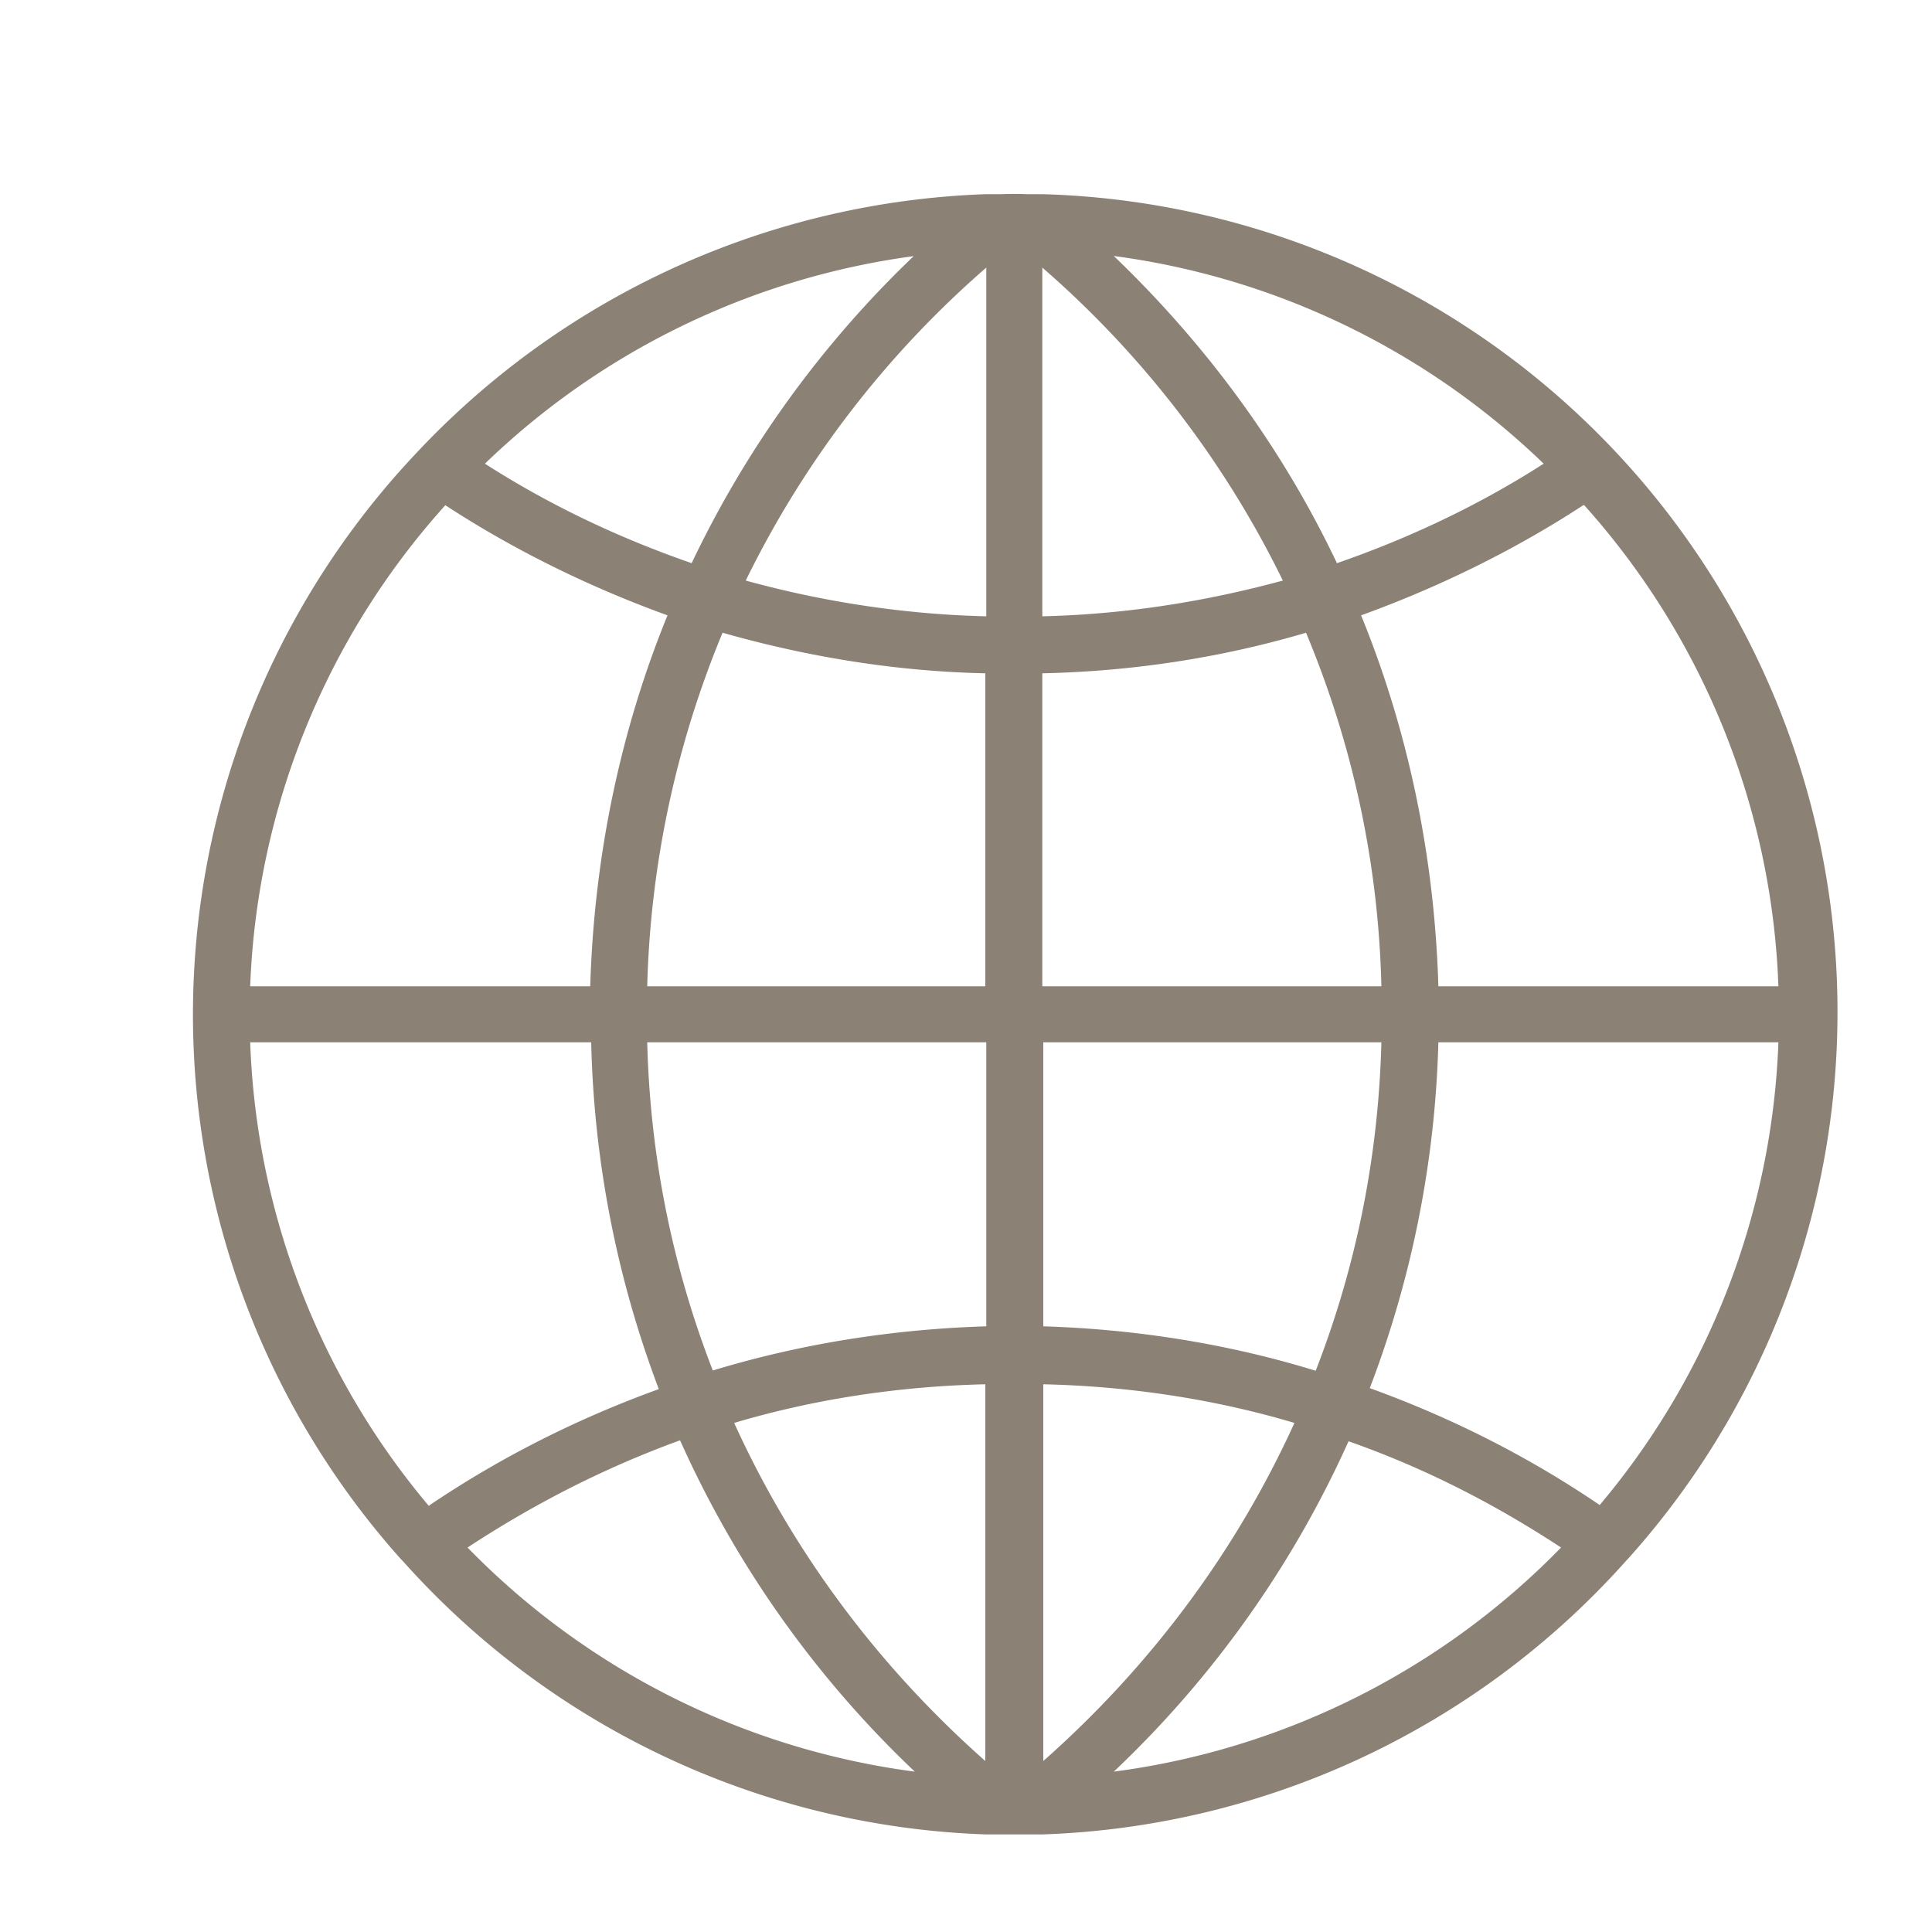 <svg xmlns="http://www.w3.org/2000/svg" xmlns:xlink="http://www.w3.org/1999/xlink" width="20" height="20" viewBox="0 0 20 20"><defs><path id="a" d="M1472.85 5231.14l-.01.01a8.48 8.48 0 0 1-6.05 2.84H1466.21a8.48 8.48 0 0 1-6.04-2.83l-.02-.02a8.46 8.46 0 0 1 .16-11.45 8.48 8.48 0 0 1 5.9-2.68h.16a3.36 3.36 0 0 1 .26 0h.16a8.47 8.47 0 0 1 6.06 14.13zm-12.4-.56c.74-.5 1.54-.9 2.37-1.2a10.83 10.83 0 0 1-.7-3.59h-3.53a7.88 7.88 0 0 0 1.85 4.8zm-1.86-5.37h3.52c.04-1.34.31-2.64.8-3.84-.8-.29-1.58-.67-2.3-1.14a7.88 7.88 0 0 0-2.02 4.98zm13.8-4.98c-.72.47-1.5.85-2.3 1.14.49 1.2.76 2.5.8 3.84h3.52a7.88 7.88 0 0 0-2.01-4.98zm-6.18-2.46a10.26 10.26 0 0 0-2.49 3.24c.8.22 1.64.35 2.49.37zm-2.73 3.78a10.23 10.23 0 0 0-.78 3.66h3.5v-3.24c-.93-.02-1.84-.17-2.72-.42zm3.31 3.66h3.51c-.03-1.28-.3-2.51-.78-3.66-.88.26-1.8.4-2.73.42zm2.49-4.2a10.25 10.25 0 0 0-2.49-3.24v3.61c.85-.02 1.68-.15 2.49-.37zm2.7-1.21a7.9 7.9 0 0 0-4.45-2.15c.97.93 1.75 2 2.31 3.18.75-.26 1.47-.6 2.14-1.03zm-6.51-2.15a7.9 7.9 0 0 0-4.45 2.15c.67.43 1.39.77 2.14 1.03a10.83 10.83 0 0 1 2.3-3.18zm-2.1 11.54c.92-.28 1.87-.43 2.84-.46v-2.94h-3.51c.03 1.18.26 2.32.68 3.4zm.23.54c.6 1.32 1.48 2.51 2.6 3.5v-3.9c-.88.02-1.76.15-2.6.4zm5.8 0c-.84-.25-1.72-.38-2.6-.4v3.9c1.12-.99 2-2.18 2.6-3.5zm.22-.54c.42-1.08.65-2.22.68-3.4h-3.5v2.94c.96.03 1.91.18 2.82.46zm.56.18c.83.3 1.63.7 2.38 1.21a7.88 7.88 0 0 0 1.85-4.79h-3.52a10.82 10.82 0 0 1-.71 3.58zm-4.71 3.97a10.8 10.8 0 0 1-2.43-3.43c-.77.28-1.5.65-2.2 1.11a7.9 7.9 0 0 0 4.63 2.32zm6.69-2.32c-.7-.46-1.43-.83-2.2-1.1a10.8 10.8 0 0 1-2.43 3.42 7.9 7.9 0 0 0 4.63-2.32z"/></defs><g transform="translate(-1456 -5215)"><use fill="#8b8175" xlink:href="#a"/></g></svg>